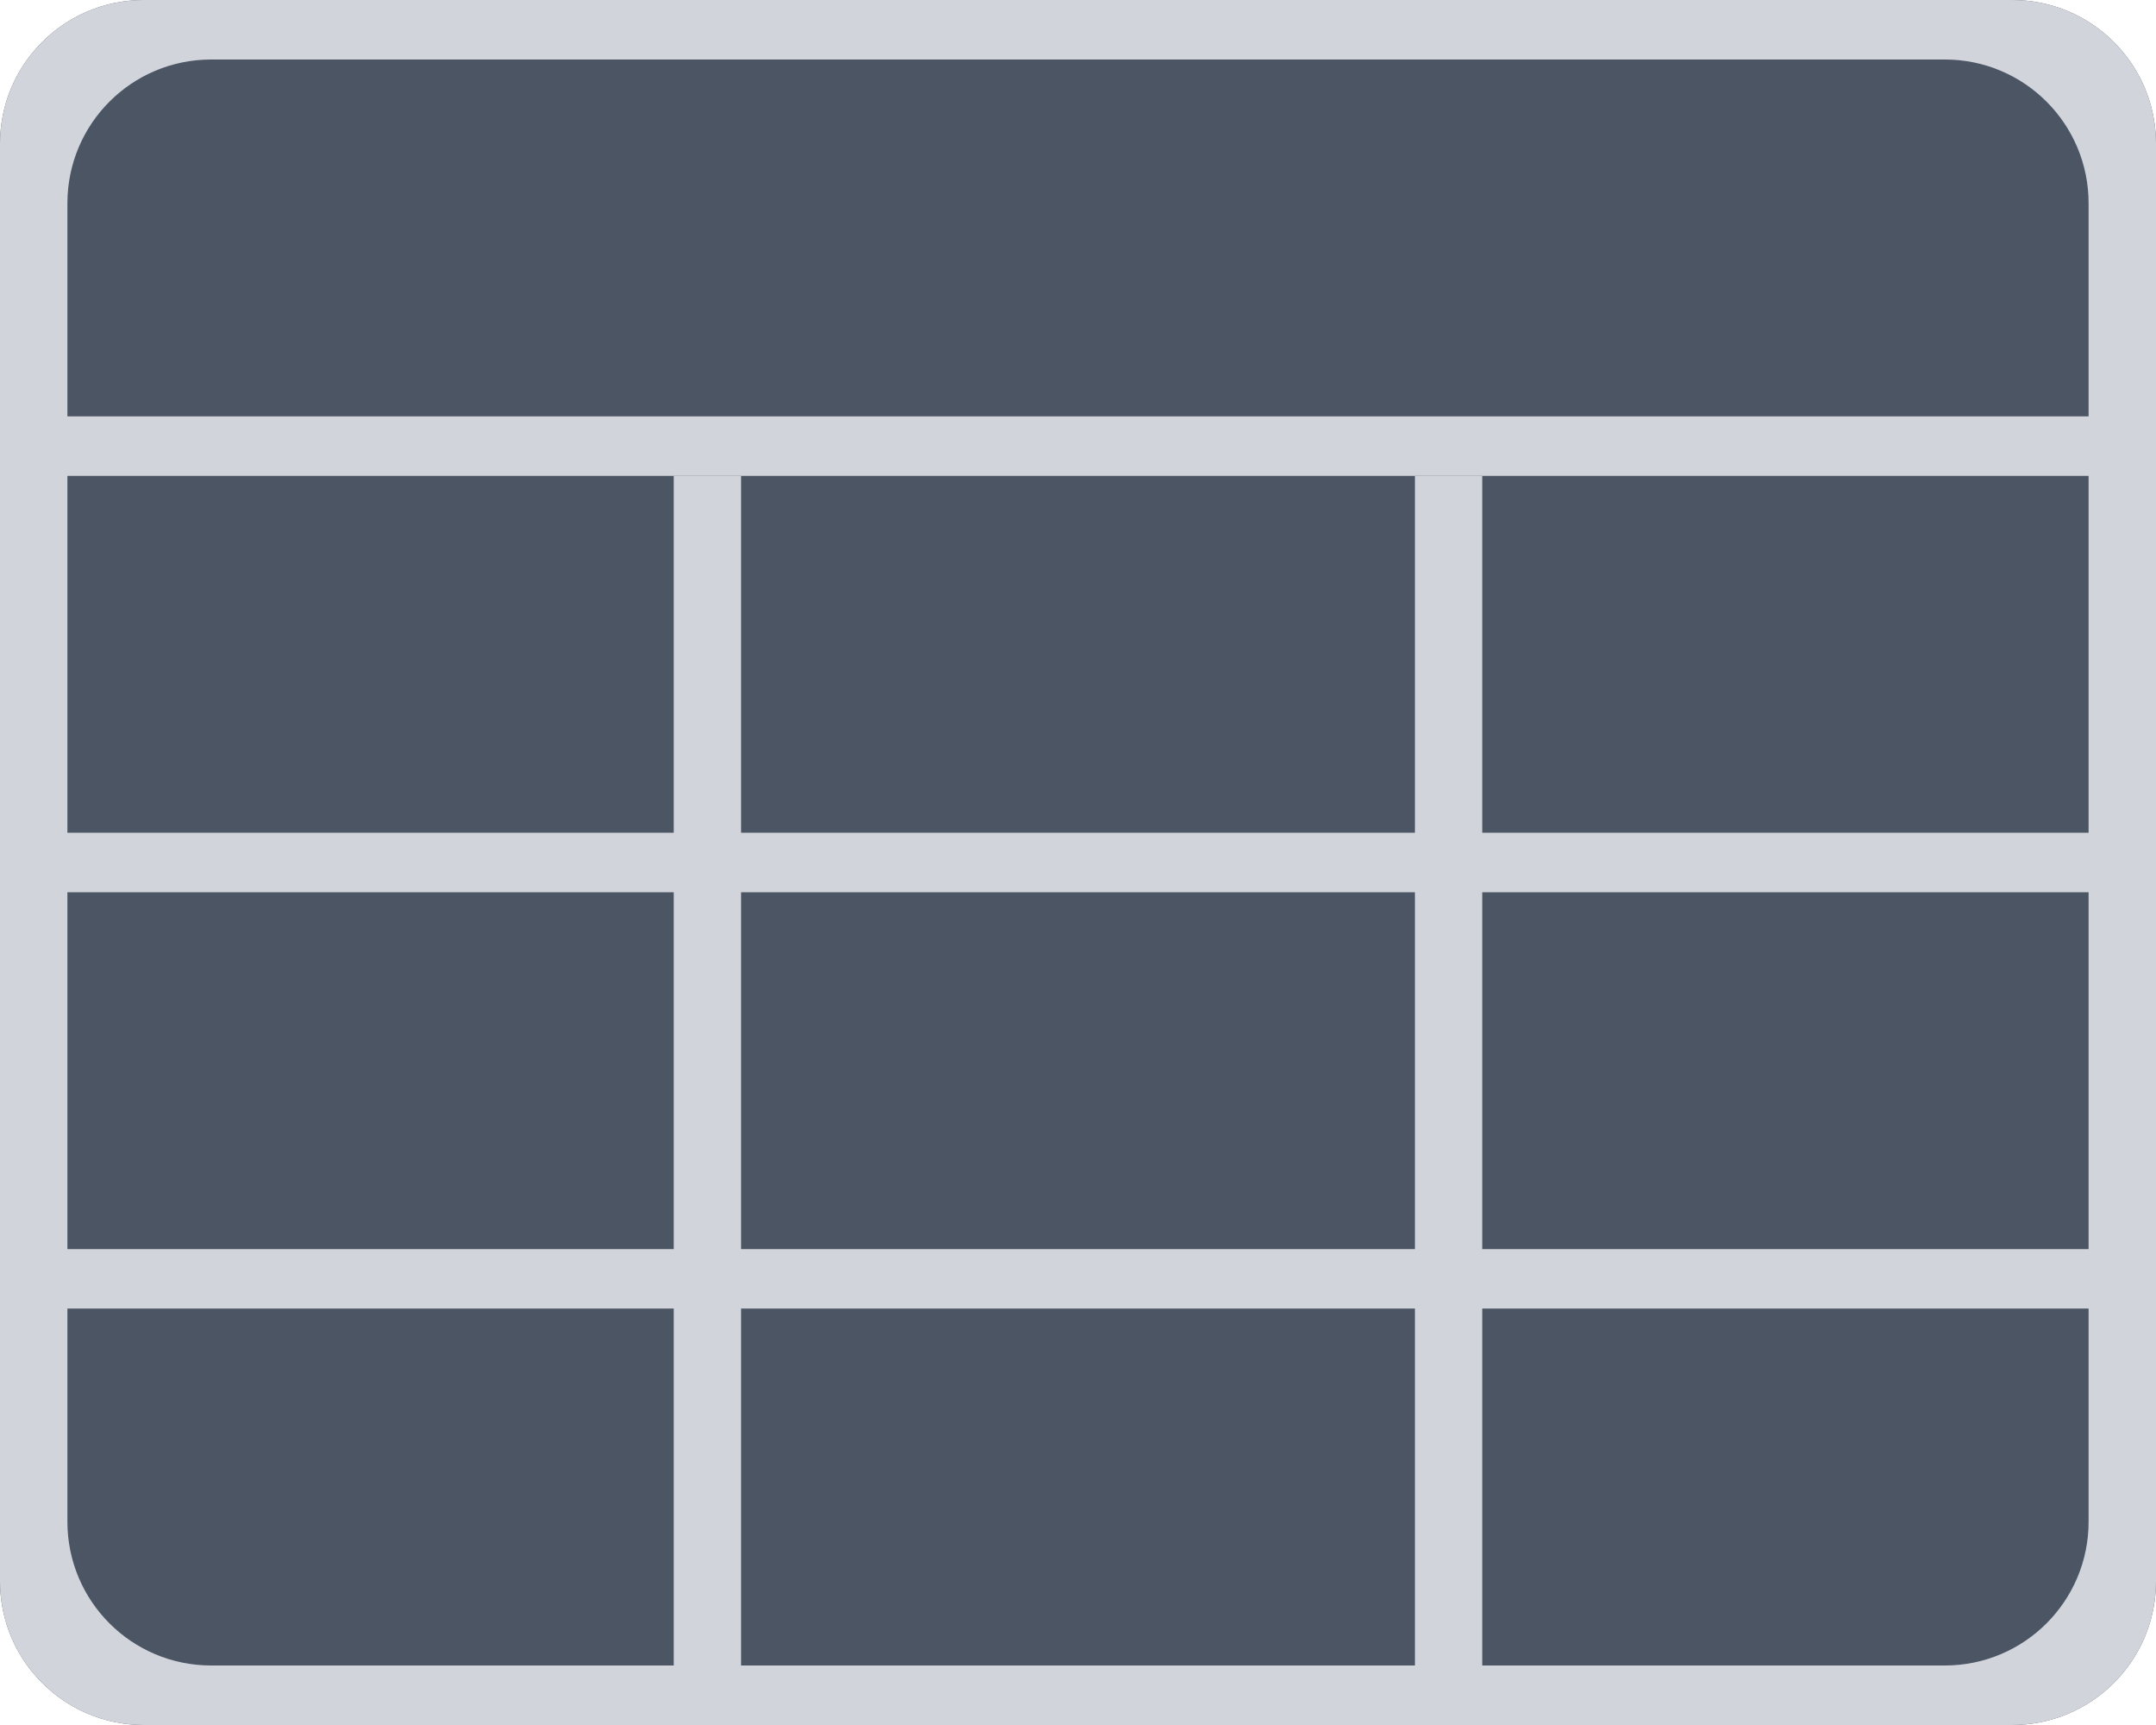 <svg width="30" height="24" viewBox="0 0 30 24" fill="none" xmlns="http://www.w3.org/2000/svg">
<path d="M0 2C0 0.895 0.895 0 2 0H28C29.105 0 30 0.895 30 2V22C30 23.105 29.105 24 28 24H2C0.895 24 0 23.105 0 22V2Z" fill="#4B5563"/>
<path fill-rule="evenodd" clip-rule="evenodd" d="M29.062 2.828C29.062 1.723 28.167 0.828 27.062 0.828H2.938C1.833 0.828 0.938 1.723 0.938 2.828V21.172C0.938 22.277 1.833 23.172 2.938 23.172H27.062C28.167 23.172 29.062 22.277 29.062 21.172V2.828ZM2 0C0.895 0 0 0.895 0 2V22C0 23.105 0.895 24 2 24H28C29.105 24 30 23.105 30 22V2C30 0.895 29.105 0 28 0H2Z" fill="#D1D5DB"/>
<path fill-rule="evenodd" clip-rule="evenodd" d="M9.375 24L9.375 6.621L10.312 6.621L10.312 24L9.375 24Z" fill="#D1D5DB"/>
<path fill-rule="evenodd" clip-rule="evenodd" d="M19.688 24L19.688 6.621L20.625 6.621L20.625 24L19.688 24Z" fill="#D1D5DB"/>
<path fill-rule="evenodd" clip-rule="evenodd" d="M30 12.414H0V11.586H30V12.414Z" fill="#D1D5DB"/>
<path fill-rule="evenodd" clip-rule="evenodd" d="M30 18.206H0V17.379H30V18.206Z" fill="#D1D5DB"/>
<path fill-rule="evenodd" clip-rule="evenodd" d="M30 6.621H0V5.793H30V6.621Z" fill="#D1D5DB"/>
</svg>
